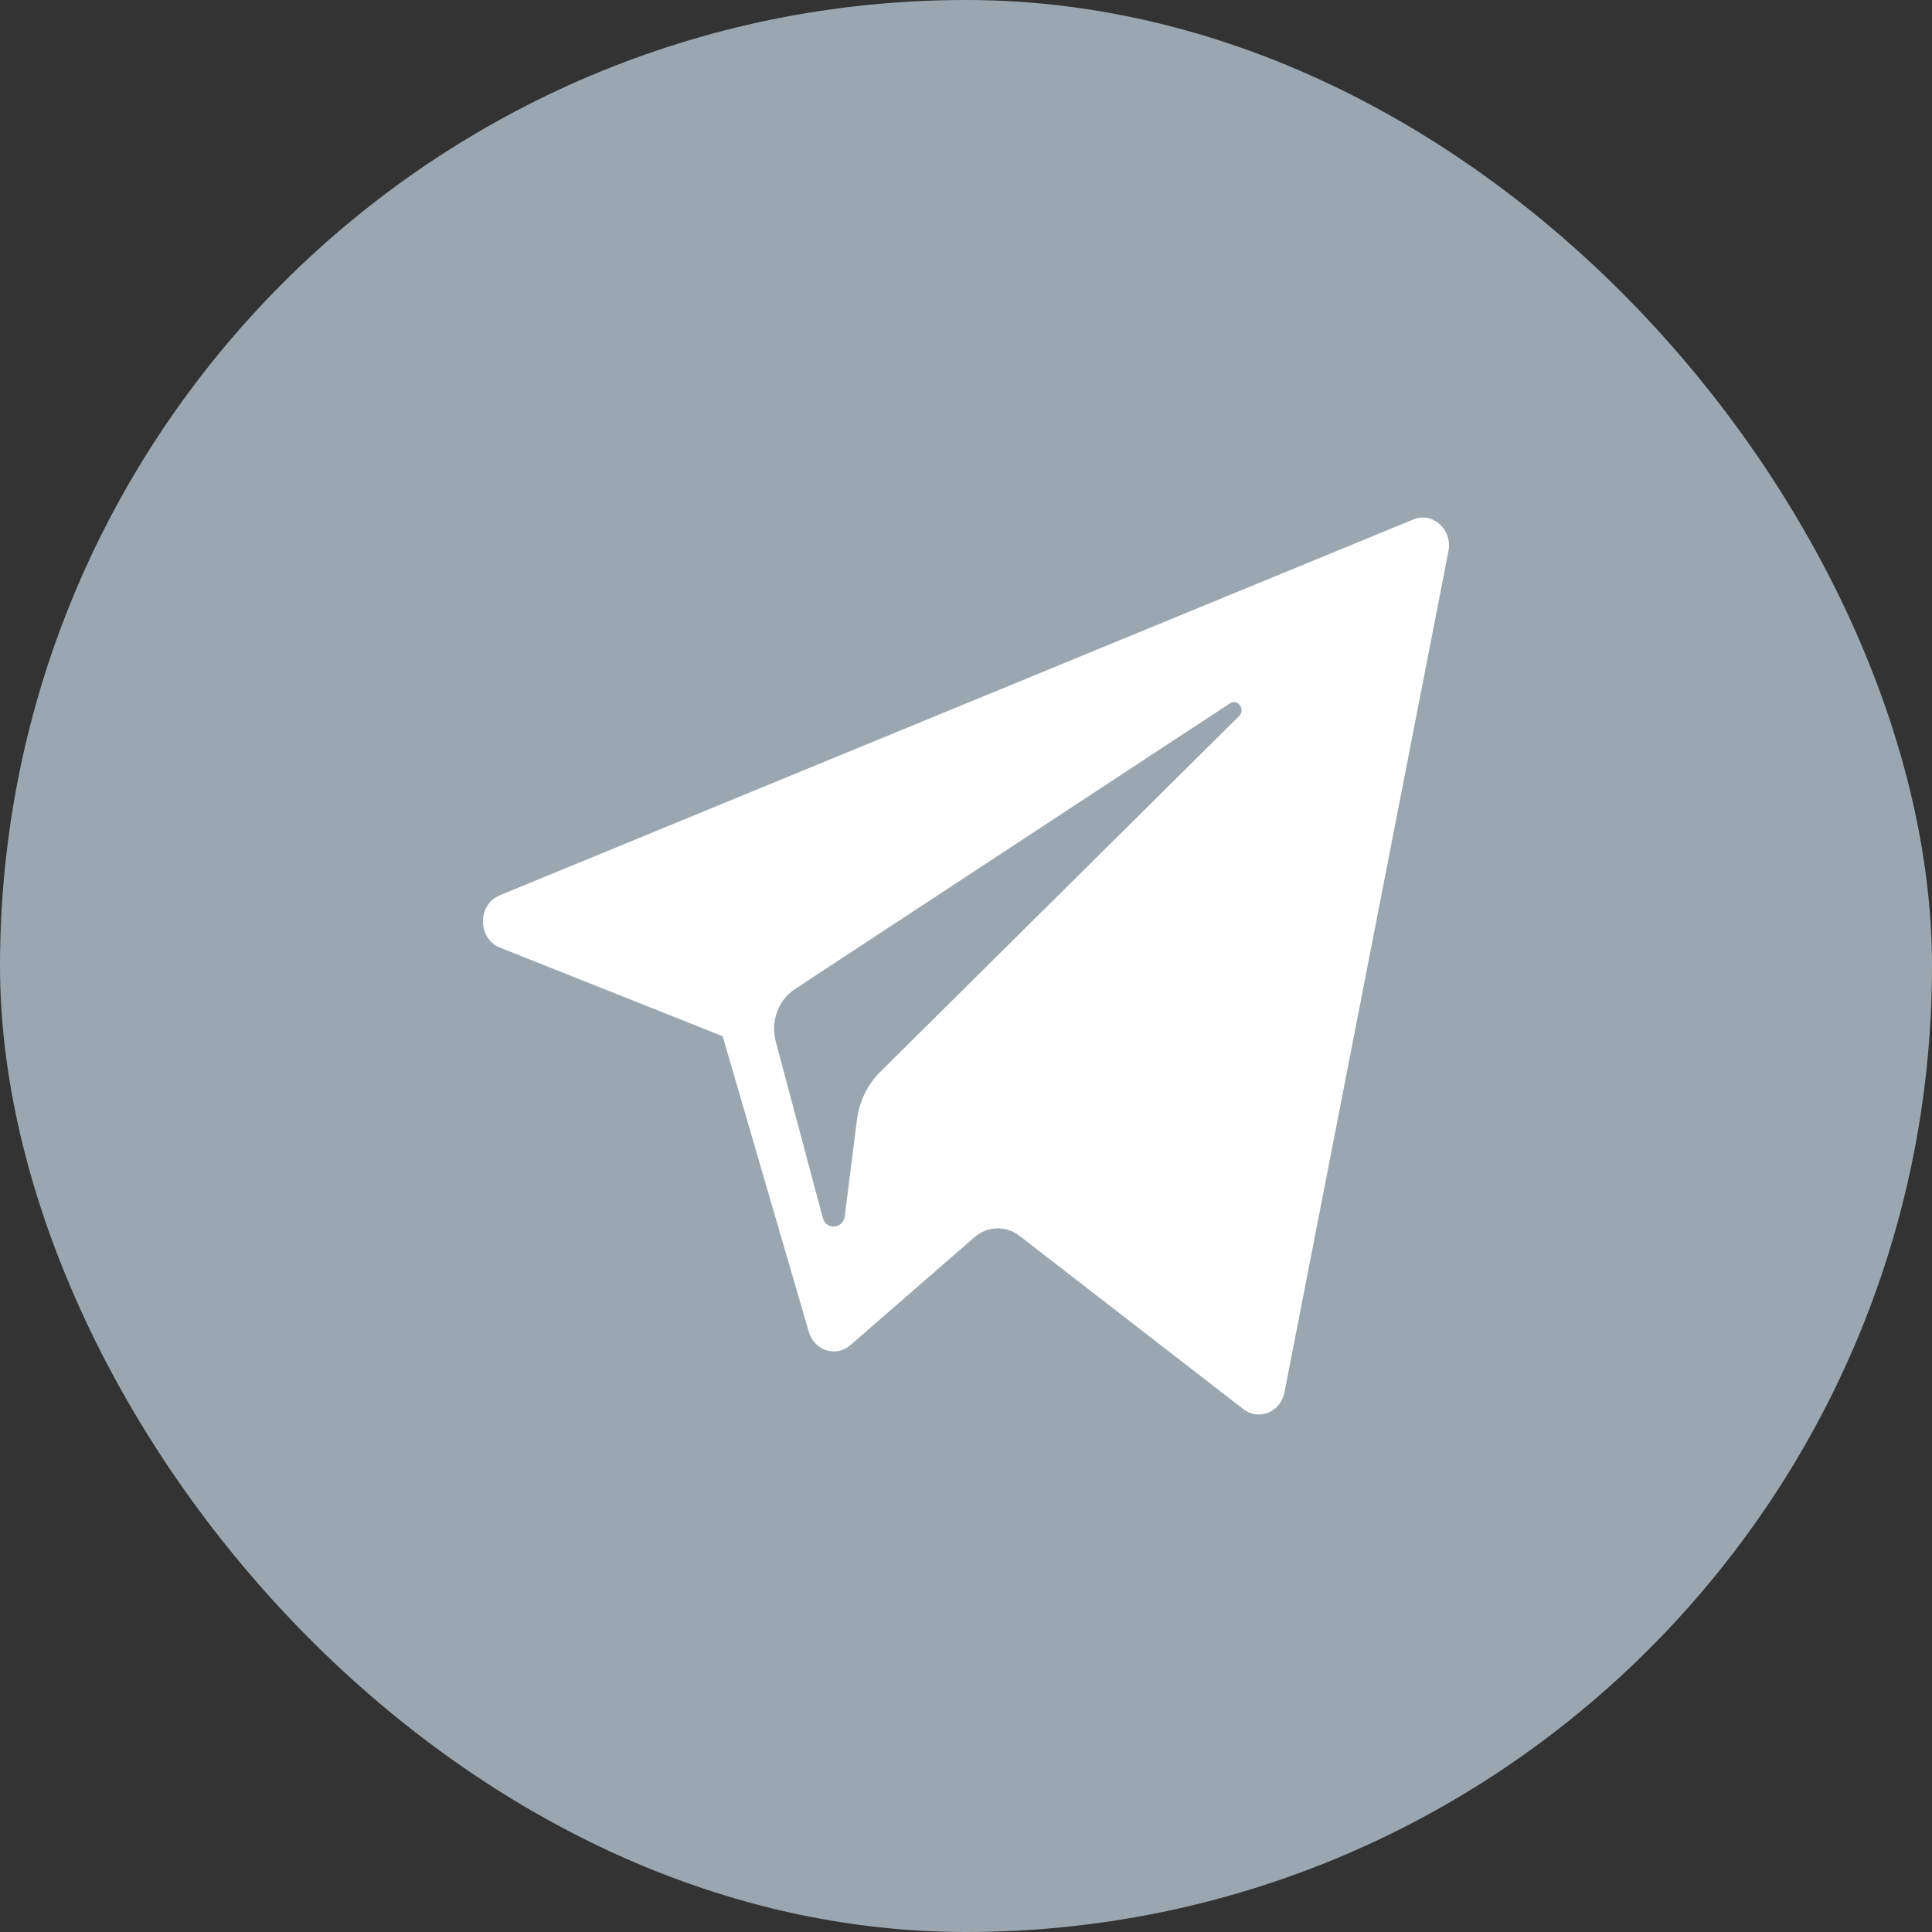 <svg width="40" height="40" viewBox="0 0 40 40" fill="none" xmlns="http://www.w3.org/2000/svg">
<rect x="0" y="0" width="40" height="40" fill="#333333" stroke="none"/>
<rect width="40" height="40" rx="20" fill="#9BA7B0"/>
<g clip-path="url(#clip0_413_47406)">
<path d="M10.353 19.62L14.962 21.454L16.745 27.572C16.86 27.964 17.309 28.109 17.607 27.849L20.176 25.615C20.445 25.381 20.829 25.37 21.11 25.588L25.743 29.175C26.062 29.422 26.514 29.236 26.594 28.825L29.988 11.413C30.076 10.964 29.662 10.589 29.261 10.755L10.348 18.536C9.881 18.728 9.885 19.433 10.353 19.62ZM16.458 20.478L25.465 14.562C25.626 14.456 25.793 14.689 25.654 14.826L18.221 22.195C17.96 22.455 17.791 22.802 17.743 23.179L17.49 25.18C17.457 25.447 17.105 25.474 17.035 25.215L16.062 21.566C15.95 21.149 16.113 20.705 16.458 20.478Z" fill="white"/>
</g>
<defs>
<clipPath id="clip0_413_47406">
<rect width="20" height="20" fill="white" transform="translate(10 10)"/>
</clipPath>
</defs>
</svg>
